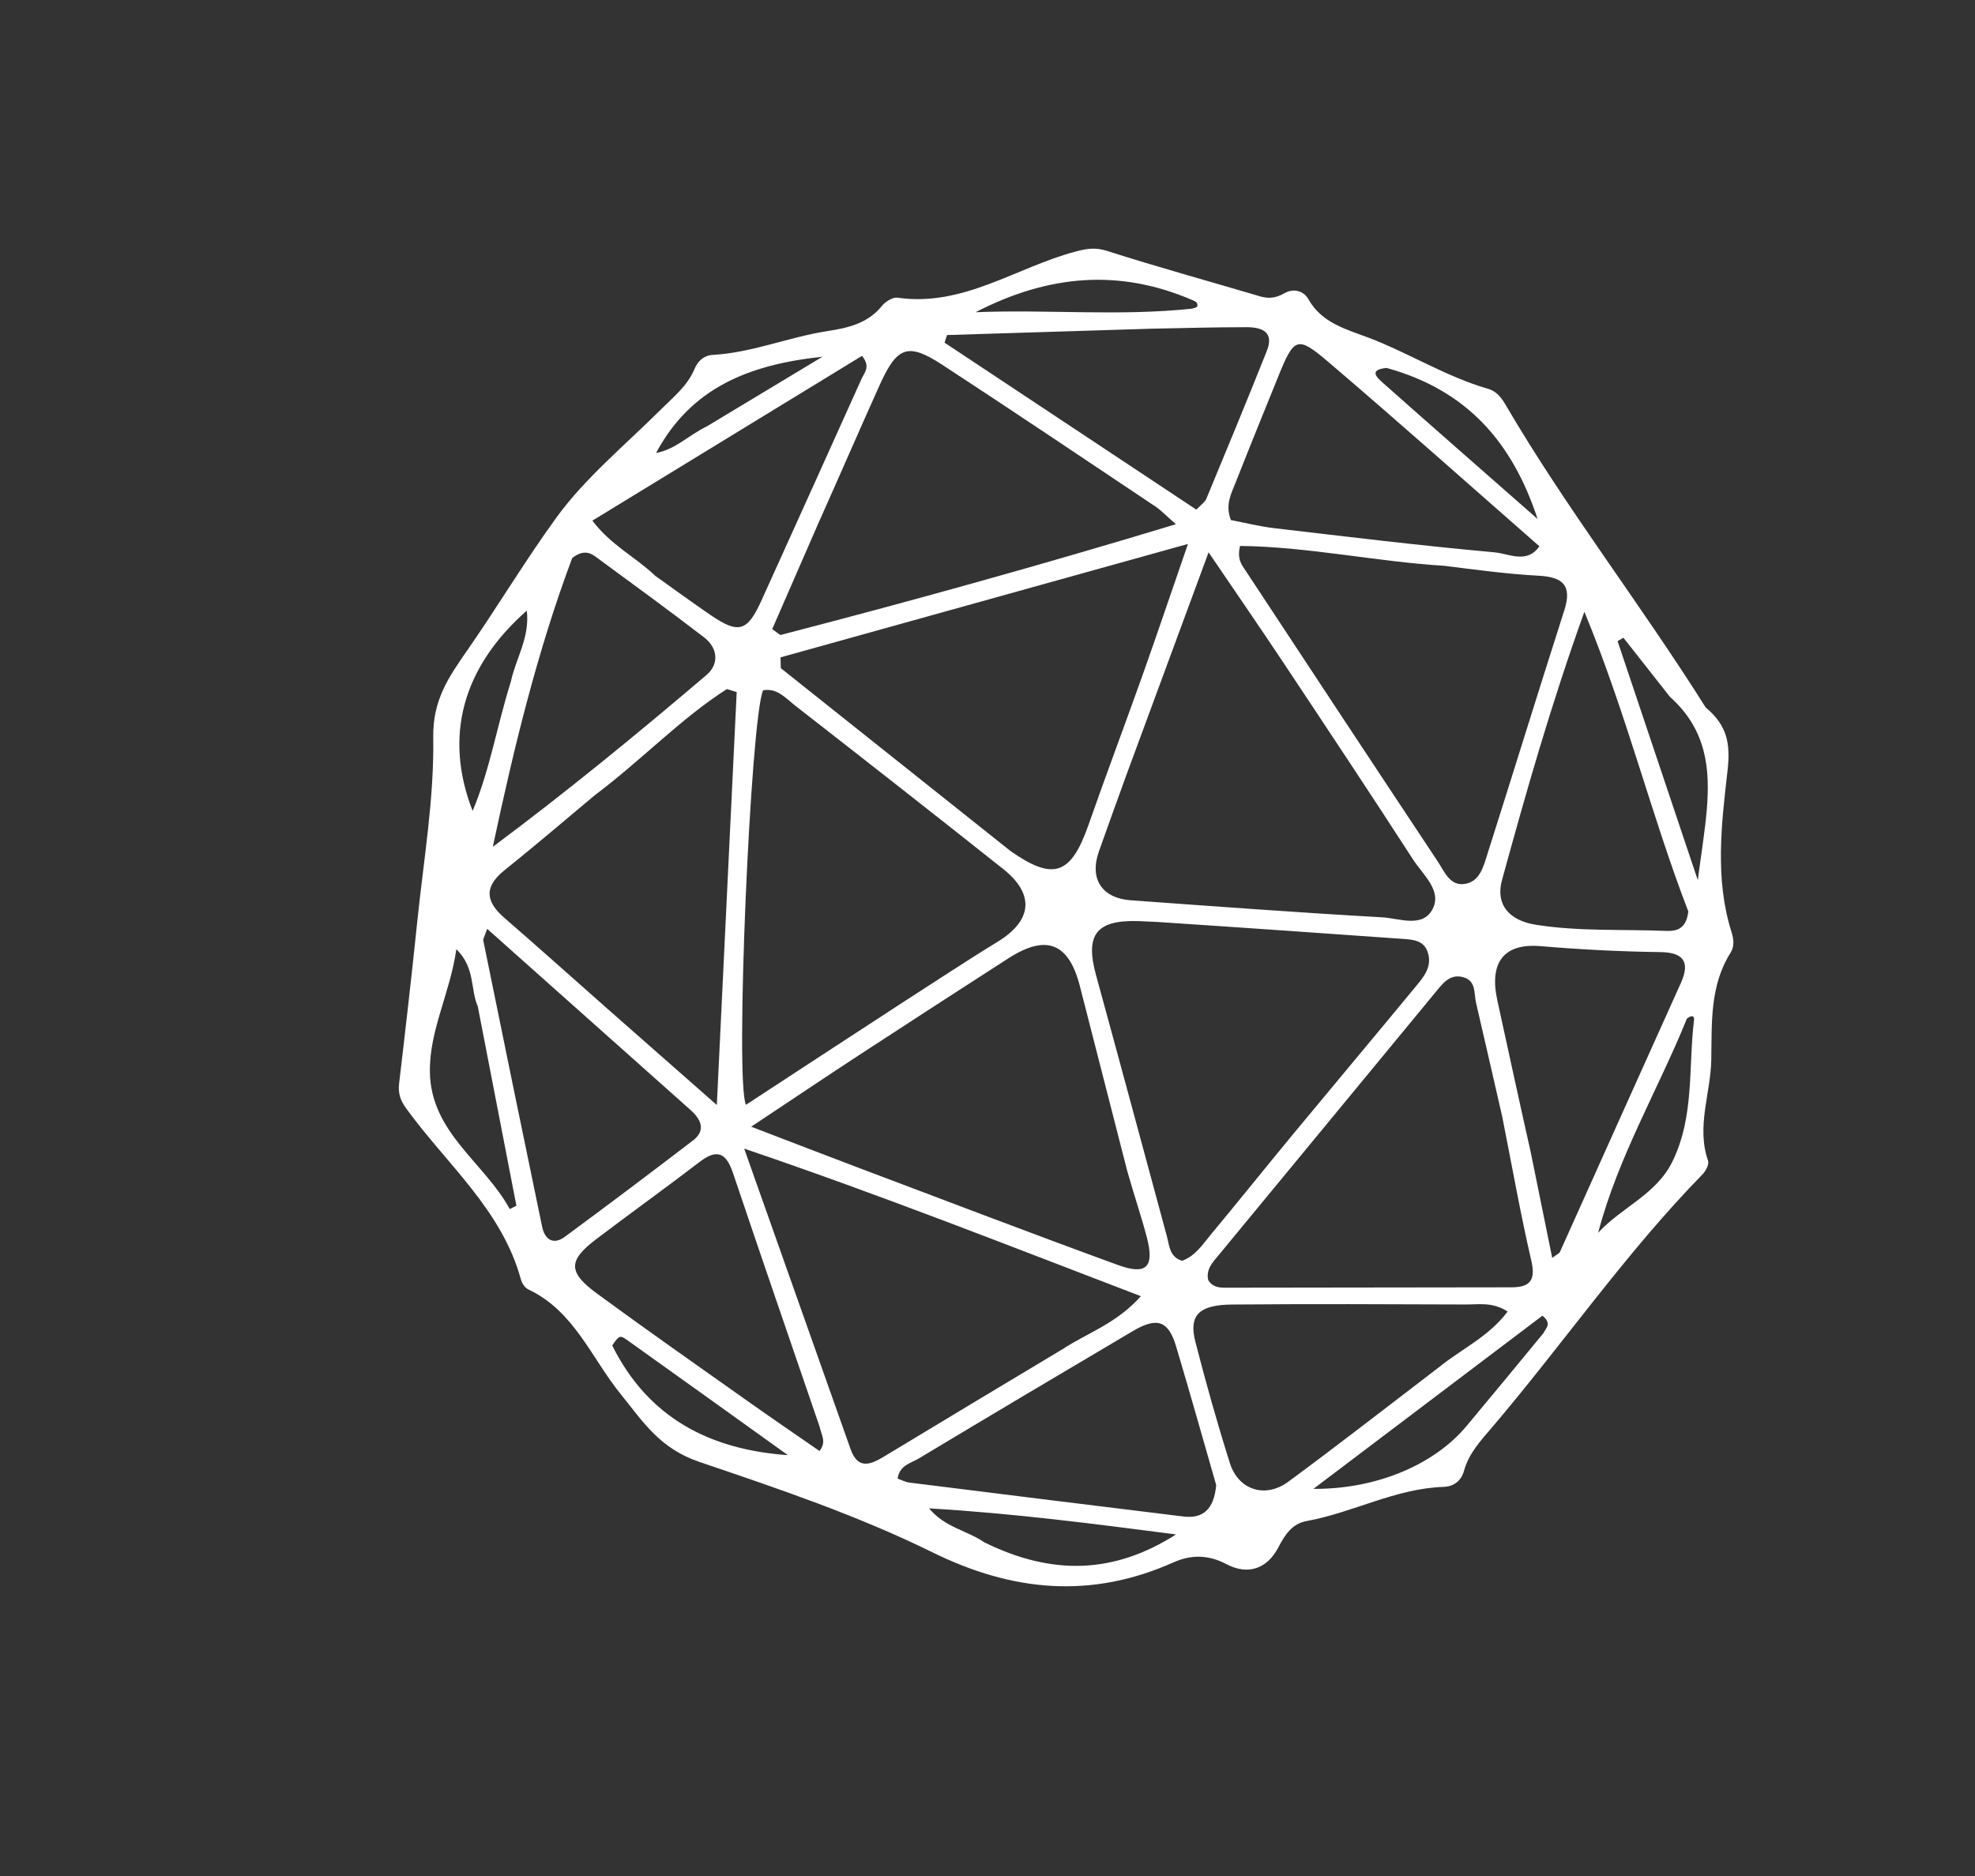 <svg version="1.1" id="Layer_1" xmlns="http://www.w3.org/2000/svg" xmlns:xlink="http://www.w3.org/1999/xlink" x="0px" y="0px"
	 width="100%" viewBox="0 0 320 304" enable-background="new 0 0 320 304" xml:space="preserve">
<rect x="0" y="0" width="320" height="304" fill="#333333" stroke="none"/>
<path fill="#FFFFFF" opacity="1" stroke="none" 
	d="
M276.357,114.631 
	C279.812,117.528 280.413,120.414 279.908,124.843 
	C278.922,133.488 277.82,142.376 280.544,151.023 
	C280.917,152.207 281.036,153.375 280.388,154.4 
	C276.996,159.761 277.374,165.911 277.27,171.752 
	C277.173,177.189 274.824,182.57 276.746,188.085 
	C276.946,188.658 276.395,189.744 275.872,190.279 
	C263.403,203.028 253.292,217.737 241.773,231.274 
	C239.95,233.416 237.983,235.492 237.202,238.347 
	C236.759,239.964 235.543,240.893 233.902,240.946 
	C226.096,241.197 219.217,245.124 211.691,246.483 
	C209.366,246.903 208.192,248.699 207.136,250.726 
	C205.294,254.264 202.168,255.286 198.727,253.471 
	C195.747,251.898 192.965,251.916 190.121,253.184 
	C176.814,259.118 164.095,257.955 151.08,251.548 
	C139.002,245.602 126.12,241.229 113.407,236.933 
	C106.839,234.713 104.179,230.367 100.575,225.923 
	C95.822,220.064 93.043,212.456 85.602,208.944 
	C85.072,208.694 84.579,207.981 84.418,207.389 
	C81.338,196.03 72.332,188.631 65.797,179.594 
	C64.814,178.235 64.485,177.1 64.672,175.516 
	C65.704,166.786 66.709,158.051 67.611,149.307 
	C68.635,139.385 70.358,129.438 70.196,119.528 
	C70.096,113.441 72.66,109.769 75.76,105.308 
	C80.679,98.229 85.171,90.715 90.195,83.809 
	C94.857,77.4 101.373,72.05 107.138,66.299 
	C109.139,64.302 111.388,62.525 112.517,59.815 
	C113.079,58.465 114.067,57.589 115.516,57.507 
	C121.885,57.147 127.796,54.621 134.039,53.656 
	C137.324,53.148 140.572,52.442 142.876,49.592 
	C143.446,48.886 144.644,48.128 145.431,48.241 
	C156.08,49.771 164.649,43.323 174.218,40.777 
	C176.061,40.287 177.452,40.043 179.381,40.662 
	C187.608,43.299 195.947,45.584 204.233,48.041 
	C205.624,48.453 206.823,48.247 208.046,47.547 
	C209.63,46.64 211.233,47.139 212.001,48.497 
	C214.209,52.399 218.168,53.355 221.848,54.761 
	C228.38,57.257 234.347,61.061 241.113,63.007 
	C242.462,63.395 243.247,64.408 243.958,65.623 
	C253.803,82.446 265.8,97.85 276.357,114.631 
M146.096,162.551 
	C151.272,159.23 156.392,155.821 161.637,152.614 
	C167.247,149.183 167.703,144.918 162.542,140.819 
	C151.343,131.926 140.086,123.105 128.805,114.316 
	C127.304,113.147 125.928,111.447 123.645,111.861 
	C121.622,116.235 119.035,175.374 120.869,179.027 
	C129.093,173.644 137.283,168.283 146.096,162.551 
M182.422,125.805 
	C180.959,129.87 179.473,133.927 178.041,138.002 
	C176.492,142.413 178.524,145.551 183.233,145.89 
	C196.802,146.868 210.37,147.883 223.952,148.649 
	C226.736,148.807 230.576,150.461 232.164,147.217 
	C233.61,144.263 230.53,141.721 228.963,139.298 
	C222.011,128.551 214.928,117.889 207.843,107.229 
	C204.122,101.631 200.3,96.099 195.821,89.503 
	C191.157,102.139 186.926,113.601 182.422,125.805 
M163.701,137.885 
	C170.678,142.789 173.523,141.788 176.369,133.657 
	C179.228,125.487 182.287,117.386 185.187,109.229 
	C187.499,102.724 189.704,96.18 192.477,88.147 
	C169.493,94.546 147.98,100.535 126.466,106.525 
	C126.48,107.107 126.494,107.688 126.508,108.27 
	C138.716,117.991 150.925,127.711 163.701,137.885 
M182.645,189.768 
	C180.087,179.788 177.519,169.811 174.974,159.829 
	C173.178,152.785 169.53,151.334 163.377,155.298 
	C155.401,160.437 147.433,165.587 139.492,170.778 
	C133.855,174.463 128.268,178.223 121.713,182.578 
	C128.28,185.093 133.659,187.177 139.056,189.213 
	C153.068,194.499 167.056,199.853 181.125,204.986 
	C185.755,206.675 187.059,205.334 185.835,200.584 
	C184.964,197.208 183.815,193.904 182.645,189.768 
M187.533,149.402 
	C186.537,149.355 185.541,149.297 184.544,149.263 
	C177.64,149.032 175.779,151.428 177.578,157.993 
	C181.442,172.09 185.24,186.204 189.058,200.313 
	C189.48,201.874 189.48,203.677 191.521,204.305 
	C193.688,203.543 194.864,201.645 196.22,200.014 
	C200.684,194.648 205.043,189.194 209.492,183.814 
	C216.052,175.881 222.674,167.999 229.224,160.058 
	C230.582,158.411 232.144,156.72 231.316,154.269 
	C230.739,152.561 229.251,152.282 227.699,152.172 
	C214.621,151.25 201.543,150.324 187.533,149.402 
M234.001,91.687 
	C222.9,91.003 211.922,88.592 200.921,88.468 
	C200.395,90.633 201.214,91.553 201.838,92.5 
	C212.191,108.212 222.544,123.925 232.952,139.601 
	C234.013,141.2 234.892,143.565 237.261,143.249 
	C239.769,142.914 240.357,140.417 241.002,138.389 
	C245.186,125.231 249.247,112.034 253.461,98.886 
	C254.773,94.792 253.144,93.493 249.251,93.288 
	C244.449,93.035 239.668,92.398 234.001,91.687 
M243.4,180.952 
	C241.988,174.802 240.586,168.65 239.157,162.505 
	C238.799,160.962 239.2,158.939 237.094,158.356 
	C234.915,157.752 233.772,159.355 232.593,160.784 
	C220.947,174.905 209.292,189.017 197.656,203.146 
	C196.621,204.402 195.336,205.6 195.765,207.448 
	C196.412,208.496 197.398,208.668 198.414,208.667 
	C213.894,208.653 229.374,208.615 244.855,208.607 
	C247.967,208.606 248.842,207.431 248.101,204.238 
	C246.377,196.804 245.05,189.279 243.4,180.952 
M172.172,218.624 
	C176.133,216.01 180.854,214.517 184.855,210.044 
	C163.553,201.898 142.948,193.729 120.575,186.127 
	C126.717,203.475 132.265,219.143 137.81,234.812 
	C139.002,238.183 141.024,237.37 143.292,235.996 
	C152.692,230.301 162.119,224.65 172.172,218.624 
M132.51,84.984 
	C130.046,90.638 127.582,96.292 125.118,101.946 
	C125.558,102.266 125.997,102.585 126.437,102.904 
	C147.668,97.403 168.794,91.532 190.528,84.947 
	C188.921,83.547 188.136,82.699 187.202,82.074 
	C175.723,74.399 164.268,66.688 152.709,59.135 
	C147.12,55.482 145.362,56.112 142.528,62.394 
	C139.245,69.674 136.08,77.007 132.51,84.984 
M96.358,128.872 
	C91.497,132.927 86.696,137.054 81.756,141.009 
	C78.411,143.688 78.642,146.067 81.724,148.739 
	C87.514,153.756 93.214,158.876 98.96,163.944 
	C104.278,168.634 109.607,173.311 116.144,179.062 
	C117.263,155.797 118.313,133.973 119.363,112.149 
	C118.831,111.987 118.3,111.825 117.769,111.663 
	C110.232,116.491 104.06,123.092 96.358,128.872 
M233.119,221.577 
	C236.736,218.618 241.202,216.638 244.273,212.53 
	C241.832,210.949 239.616,211.396 237.525,211.388 
	C224.884,211.34 212.243,211.284 199.603,211.396 
	C194.231,211.443 192.585,213.155 193.681,217.429 
	C195.372,224.027 197.217,230.593 199.27,237.087 
	C200.65,241.455 204.995,242.862 208.734,240.11 
	C216.764,234.2 224.626,228.061 233.119,221.577 
M197.054,240.65 
	C194.897,233.163 192.797,225.66 190.563,218.196 
	C189.306,213.995 187.488,213.373 183.543,215.703 
	C171.967,222.542 160.404,229.403 148.882,236.332 
	C147.597,237.104 145.714,237.441 145.444,239.61 
	C146.117,239.842 146.714,240.169 147.343,240.247 
	C162.135,242.099 176.93,243.934 191.728,245.744 
	C194.992,246.143 196.708,244.502 197.054,240.65 
M273.547,147.697 
	C267.546,132.1 263.58,115.779 256.71,99.132 
	C251.292,114.203 247.254,128.403 243.359,142.628 
	C242.279,146.572 244.501,149.169 248.872,149.858 
	C255.83,150.956 262.828,150.567 269.807,150.846 
	C271.542,150.916 273.206,150.662 273.547,147.697 
M249.42,88.525 
	C238.034,78.55 226.738,68.47 215.22,58.65 
	C210.174,54.348 209.681,54.668 207.106,61.017 
	C204.792,66.722 202.474,72.425 200.219,78.153 
	C199.504,79.97 198.466,81.786 199.438,84.276 
	C201.668,84.7 204.069,85.309 206.509,85.595 
	C218.357,86.982 230.202,88.425 242.08,89.496 
	C244.548,89.719 247.399,91.427 249.42,88.525 
M248.021,186.735 
	C249.16,192.341 250.3,197.948 251.497,203.837 
	C252.274,203.253 252.636,203.122 252.746,202.878 
	C259.288,188.35 265.789,173.803 272.347,159.282 
	C273.971,155.688 272.54,154.329 269.007,154.284 
	C262.532,154.2 256.079,153.87 249.619,153.321 
	C243.605,152.81 241.275,156.003 242.604,162.095 
	C244.337,170.033 246.051,177.974 248.021,186.735 
M132.787,231.169 
	C128.102,217.476 123.38,203.796 118.761,190.081 
	C117.682,186.878 116.232,186.081 113.367,188.277 
	C107.819,192.53 102.132,196.602 96.566,200.832 
	C92.037,204.274 92.008,206.157 96.73,209.62 
	C104.783,215.525 112.963,221.257 121.113,227.03 
	C124.985,229.773 128.908,232.444 132.783,235.13 
	C133.908,233.669 133.174,232.767 132.787,231.169 
M186.508,53.266 
	C175.485,53.609 164.462,53.952 153.44,54.295 
	C153.308,54.706 153.176,55.117 153.044,55.528 
	C166.616,64.53 180.188,73.531 193.84,82.586 
	C194.604,81.774 195.225,81.382 195.455,80.829 
	C198.762,72.858 202.067,64.885 205.257,56.867 
	C206.497,53.752 204.425,53.02 201.952,53.02 
	C197.136,53.021 192.32,53.147 186.508,53.266 
M111.746,179.748 
	C100.907,170.091 90.068,160.434 78.934,150.514 
	C78.496,151.797 78.249,152.135 78.306,152.411 
	C81.461,167.883 84.623,183.353 87.844,198.812 
	C88.267,200.84 89.641,201.8 91.502,200.429 
	C98.474,195.297 105.387,190.084 112.263,184.823 
	C114.09,183.426 114.05,181.754 111.746,179.748 
M106.175,93.314 
	C109.158,95.435 112.109,97.602 115.131,99.666 
	C119.695,102.783 121.095,102.35 123.388,97.279 
	C128.801,85.307 134.228,73.34 139.611,61.354 
	C140.045,60.389 141.101,59.417 139.664,57.667 
	C125.227,66.492 110.747,75.344 95.981,84.37 
	C99.059,88.408 102.798,90.119 106.175,93.314 
M92.71,90.431 
	C87.035,105.578 83.251,121.237 79.847,137.226 
	C91.894,128.246 103.277,118.907 114.488,109.366 
	C116.533,107.625 116.332,105.012 114.083,103.286 
	C108.276,98.826 102.359,94.508 96.454,90.177 
	C95.49,89.47 94.349,89.146 92.71,90.431 
M77.411,163.071 
	C76.188,160.313 77.031,156.824 73.943,153.821 
	C72.913,160.939 69.589,166.932 69.649,173.592 
	C69.737,183.53 78.474,188.342 82.592,195.925 
	C82.952,195.749 83.312,195.572 83.672,195.396 
	C81.637,184.895 79.602,174.394 77.411,163.071 
M250.071,216.036 
	C250.465,215.233 251.506,214.488 249.914,213.201 
	C237.932,222.264 225.878,231.381 212.806,241.269 
	C223.177,241.327 232.455,237.265 237.6,231.104 
	C241.644,226.26 245.665,221.398 250.071,216.036 
M159.508,249.945 
	C170.598,255.385 180.564,255.012 190.549,248.65 
	C177.375,246.948 164.412,245.245 150.524,244.426 
	C153.232,247.601 156.47,247.884 159.508,249.945 
M270.574,112.918 
	C268.06,109.725 265.546,106.533 263.032,103.34 
	C262.718,103.525 262.404,103.71 262.09,103.896 
	C266.311,116.476 270.533,129.057 275.085,142.623 
	C275.676,138.089 276.248,134.679 276.539,131.246 
	C277.101,124.608 276.536,118.258 270.574,112.918 
M273.314,165.081 
	C268.626,176.649 262.157,187.483 258.94,199.771 
	C262.764,195.588 268.379,193.593 271.014,188.147 
	C274.567,180.802 273.535,172.922 274.479,165.274 
	C274.541,164.774 274.235,164.311 273.314,165.081 
M224.666,59.623 
	C221.569,59.916 223.208,61.279 224.199,62.158 
	C232.363,69.402 240.577,76.588 249.132,84.104 
	C245.05,71.684 237.708,63.224 224.666,59.623 
M82.775,110.44 
	C83.562,106.728 85.869,103.317 85.356,98.949 
	C74.888,108.167 71.888,119.39 76.577,131.411 
	C79.373,124.764 80.459,117.834 82.775,110.44 
M99.194,218.027 
	C104.995,229.689 114.898,234.903 127.657,235.802 
	C118.981,229.582 110.375,223.394 101.743,217.243 
	C100.41,216.293 100.355,216.369 99.194,218.027 
M193.144,50.017 
	C193.555,49.857 194.229,49.888 193.962,49.168 
	C193.87,48.921 193.473,48.748 193.181,48.623 
	C181.46,43.578 170.019,44.429 158.069,50.593 
	C170.058,50.121 181.3,51.268 193.144,50.017 
M114.59,69.055 
	C120.556,65.461 126.522,61.868 133.261,57.809 
	C121.327,59.075 111.96,62.838 106.301,73.403 
	C109.479,72.803 111.456,70.597 114.59,69.055 
z"/>
</svg>